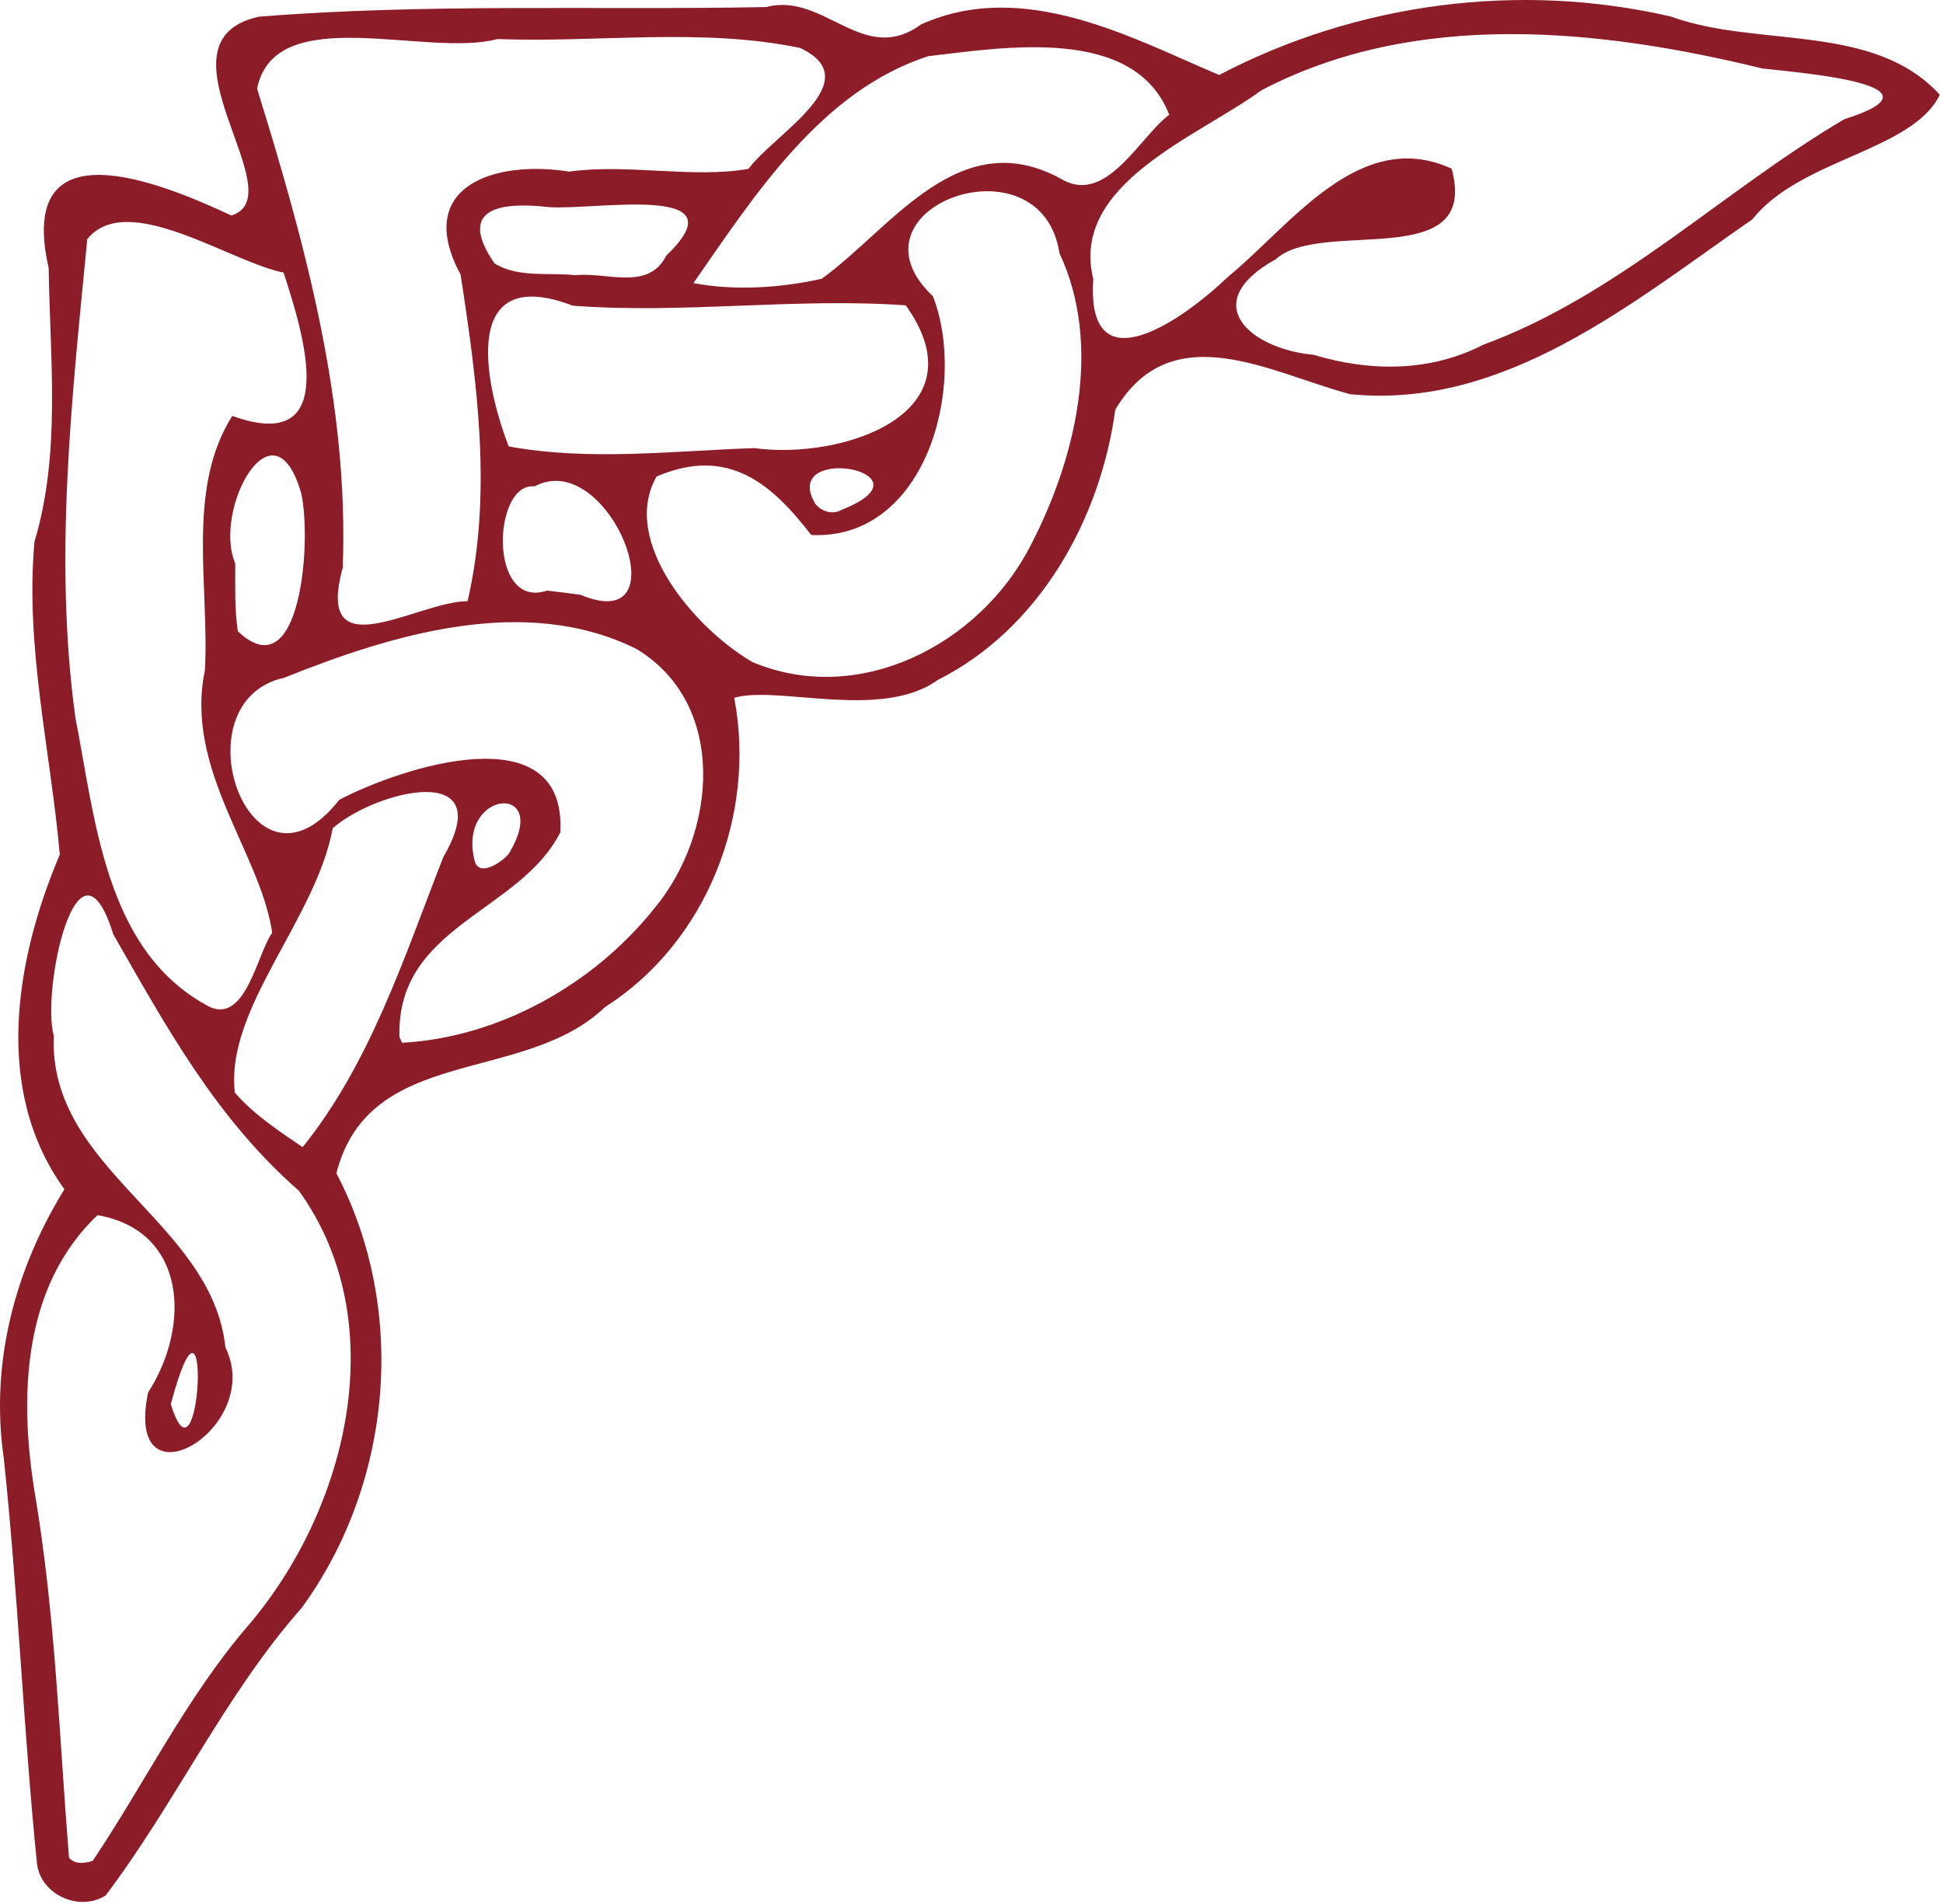<svg width="350" height="343" viewBox="0 0 350 343" fill="none" xmlns="http://www.w3.org/2000/svg">
<g clip-path="url(#clip0_404_43)">
<path d="M19.02 341.468C31.619 324.816 40.435 305.426 54.357 289.631C70.679 267.235 73.502 235.979 60.594 211.356C66.519 188.125 94.311 195.48 108.977 181.43C127.294 169.751 136.279 146.816 132.26 125.705C140 123.417 158.761 129.827 168.906 122.503C187.206 113.299 198.212 93.618 200.903 73.793C211.077 56.716 228.736 67.123 243.158 71.007C271.077 73.818 294.142 54.404 315.677 39.501C324.296 28.596 344.452 27.249 349.424 17.078C337.509 3.978 316.606 8.684 300.96 2.973C273.619 -3.34 244.448 0.507 219.611 13.504C204.544 7.195 184.562 -4.064 165.874 4.423C155.492 11.992 148.426 -1.505 138.021 1.27C107.56 1.867 76.987 0.57 46.619 3.008C26.64 7.46 53.304 35.173 41.685 38.824C28.458 32.643 2.864 22.344 8.767 48.299C9.008 64.836 10.991 81.633 6.212 97.574C4.487 116.504 9.137 135.416 10.771 153.948C2.74 172.852 -1.283 196.486 11.608 214.239C2.684 228.705 -1.795 245.539 0.672 262.621C3.242 286.775 4.192 311.084 6.613 335.241C6.94 341.136 14.126 344.554 19.02 341.468ZM12.424 334.636C10.678 312.894 9.971 291.045 6.352 269.478C3.424 252.087 3.874 231.884 17.571 218.903C33.632 221.733 34.419 238.811 26.673 250.87C22.234 272.334 47.766 257.34 40.609 242.738C38.18 219.953 8.702 210.802 9.685 186.596C7.397 178.418 13.998 147.715 20.403 168.305C30.009 185.083 38.941 201.486 53.84 214.507C70.959 238.297 62.551 272.077 44.591 292.974C33.547 305.841 25.978 321.412 16.719 335.201C15.369 335.7 13.454 335.933 12.424 334.636ZM30.763 252.938C38.225 225.228 36.218 270.669 30.763 252.938ZM42.308 196.84C40.505 181.728 56.943 165.557 59.932 149.205C67.727 142.374 90.052 136.895 79.847 154.416C72.828 172.356 66.721 191.509 54.513 206.661C50.199 203.709 45.77 200.819 42.308 196.84ZM71.957 186.814C71.348 166.771 93.557 164.438 100.928 149.956C102.126 128.407 72.286 138.222 61.111 144.081C45.081 164.612 31.683 126.374 51.224 122.083C70.749 114.253 94.618 106.969 114.621 116.893C131.231 126.915 129.022 150.235 117.928 163.563C106.997 177.321 89.9 186.902 72.425 187.853L71.957 186.814ZM37.096 181.027C18.911 170.964 17.169 147.592 13.568 129.206C9.659 100.614 12.958 71.623 15.721 43.077C22.93 34.161 41.471 47.213 51.079 49.104C54.852 60.651 61.345 81.949 41.849 74.926C33.472 88.06 37.758 105.7 36.907 120.793C33.18 138.631 46.912 153.553 49.032 168.032C46.273 171.811 44.151 185.258 37.096 181.027ZM85.442 154.838C82.493 142.277 99.338 140.885 91.764 153.612C90.824 155.084 86.098 158.407 85.442 154.838ZM135.575 119.286C125.154 113.265 111.658 97.43 118.271 85.843C131.346 80.243 139.176 87.391 146.127 96.376C166.771 97.38 174.295 69.52 168.061 53.382C151.194 37.449 187.55 24.18 190.851 45.62C198.66 62.302 193.772 82.689 185.574 98.416C176.43 116.115 154.783 127.333 135.575 119.286ZM42.373 101.499C38.268 91.901 49.252 71.438 54.243 88.825C56.211 97.33 54.204 124.537 42.834 113.707C42.246 109.665 42.38 105.569 42.373 101.499ZM61.733 102.289C62.889 72.725 54.974 43.905 46.305 15.963C49.574 0.067 76.877 10.474 89.602 7.033C107.714 7.718 126.338 4.942 144.108 8.632C156.673 14.527 139.448 24.126 134.844 30.409C124.927 32.194 113.026 29.442 102.494 30.917C89.068 28.753 74.424 33.599 82.966 49.463C85.946 68.822 88.716 88.975 84.224 108.303C75.226 108.297 56.604 121.042 61.733 102.289ZM98.546 106.394C87.902 109.953 88.718 86.806 96.29 87.623C109.693 80.401 123.242 114.998 104.559 107.146L101.477 106.743L98.546 106.394ZM146.851 90.746C140.323 79.646 169.12 84.977 151.58 91.852C149.997 92.809 147.921 92.124 146.851 90.746ZM91.639 80.422C86.968 68.326 83.169 47.431 103.182 55.067C123.162 56.593 143.265 53.591 163.162 55.005C177.062 74.475 151.792 82.891 135.883 80.728C121.205 81.218 106.163 83.09 91.639 80.422ZM236.611 63.913C225.408 62.909 215.465 54.681 229.81 46.694C238.068 39.226 266.64 49.331 261.489 30.389C244.883 22.769 232.462 40.676 221.188 49.88C213.343 57.436 195.59 70.126 196.939 50.289C192.679 33.128 215.779 24.654 227.199 16.279C254.987 1.715 288.018 5.136 317.419 12.33C324.982 13.177 351.619 15.355 332.218 21.477C310.201 34.468 291.543 53.153 267.174 62.108C257.577 67.049 246.765 66.975 236.611 63.913ZM124.908 50.997C135.976 35.137 147.858 16.423 167.186 10.125C181.289 8.458 204.409 4.671 210.615 20.679C205.281 24.674 199.485 36.603 191.594 32.486C172.97 21.786 160.647 41.117 148.012 50.221C140.522 51.872 132.456 52.415 124.908 50.997ZM89.073 47.447C81.91 37.052 91.016 36.412 98.786 37.309C107.202 37.93 133.857 32.845 120.022 46.036C116.797 52.478 109.347 48.962 103.651 49.579C98.89 49.035 93.325 50.11 89.073 47.447ZM244.937 38.069C262.597 40.235 249.828 27.299 244.937 38.069Z" fill="#8C1C28"/>
</g>
<defs>
<clipPath id="clip0_404_43">
<rect width="349.424" height="342.627" fill="white"/>
</clipPath>
</defs>
</svg>
